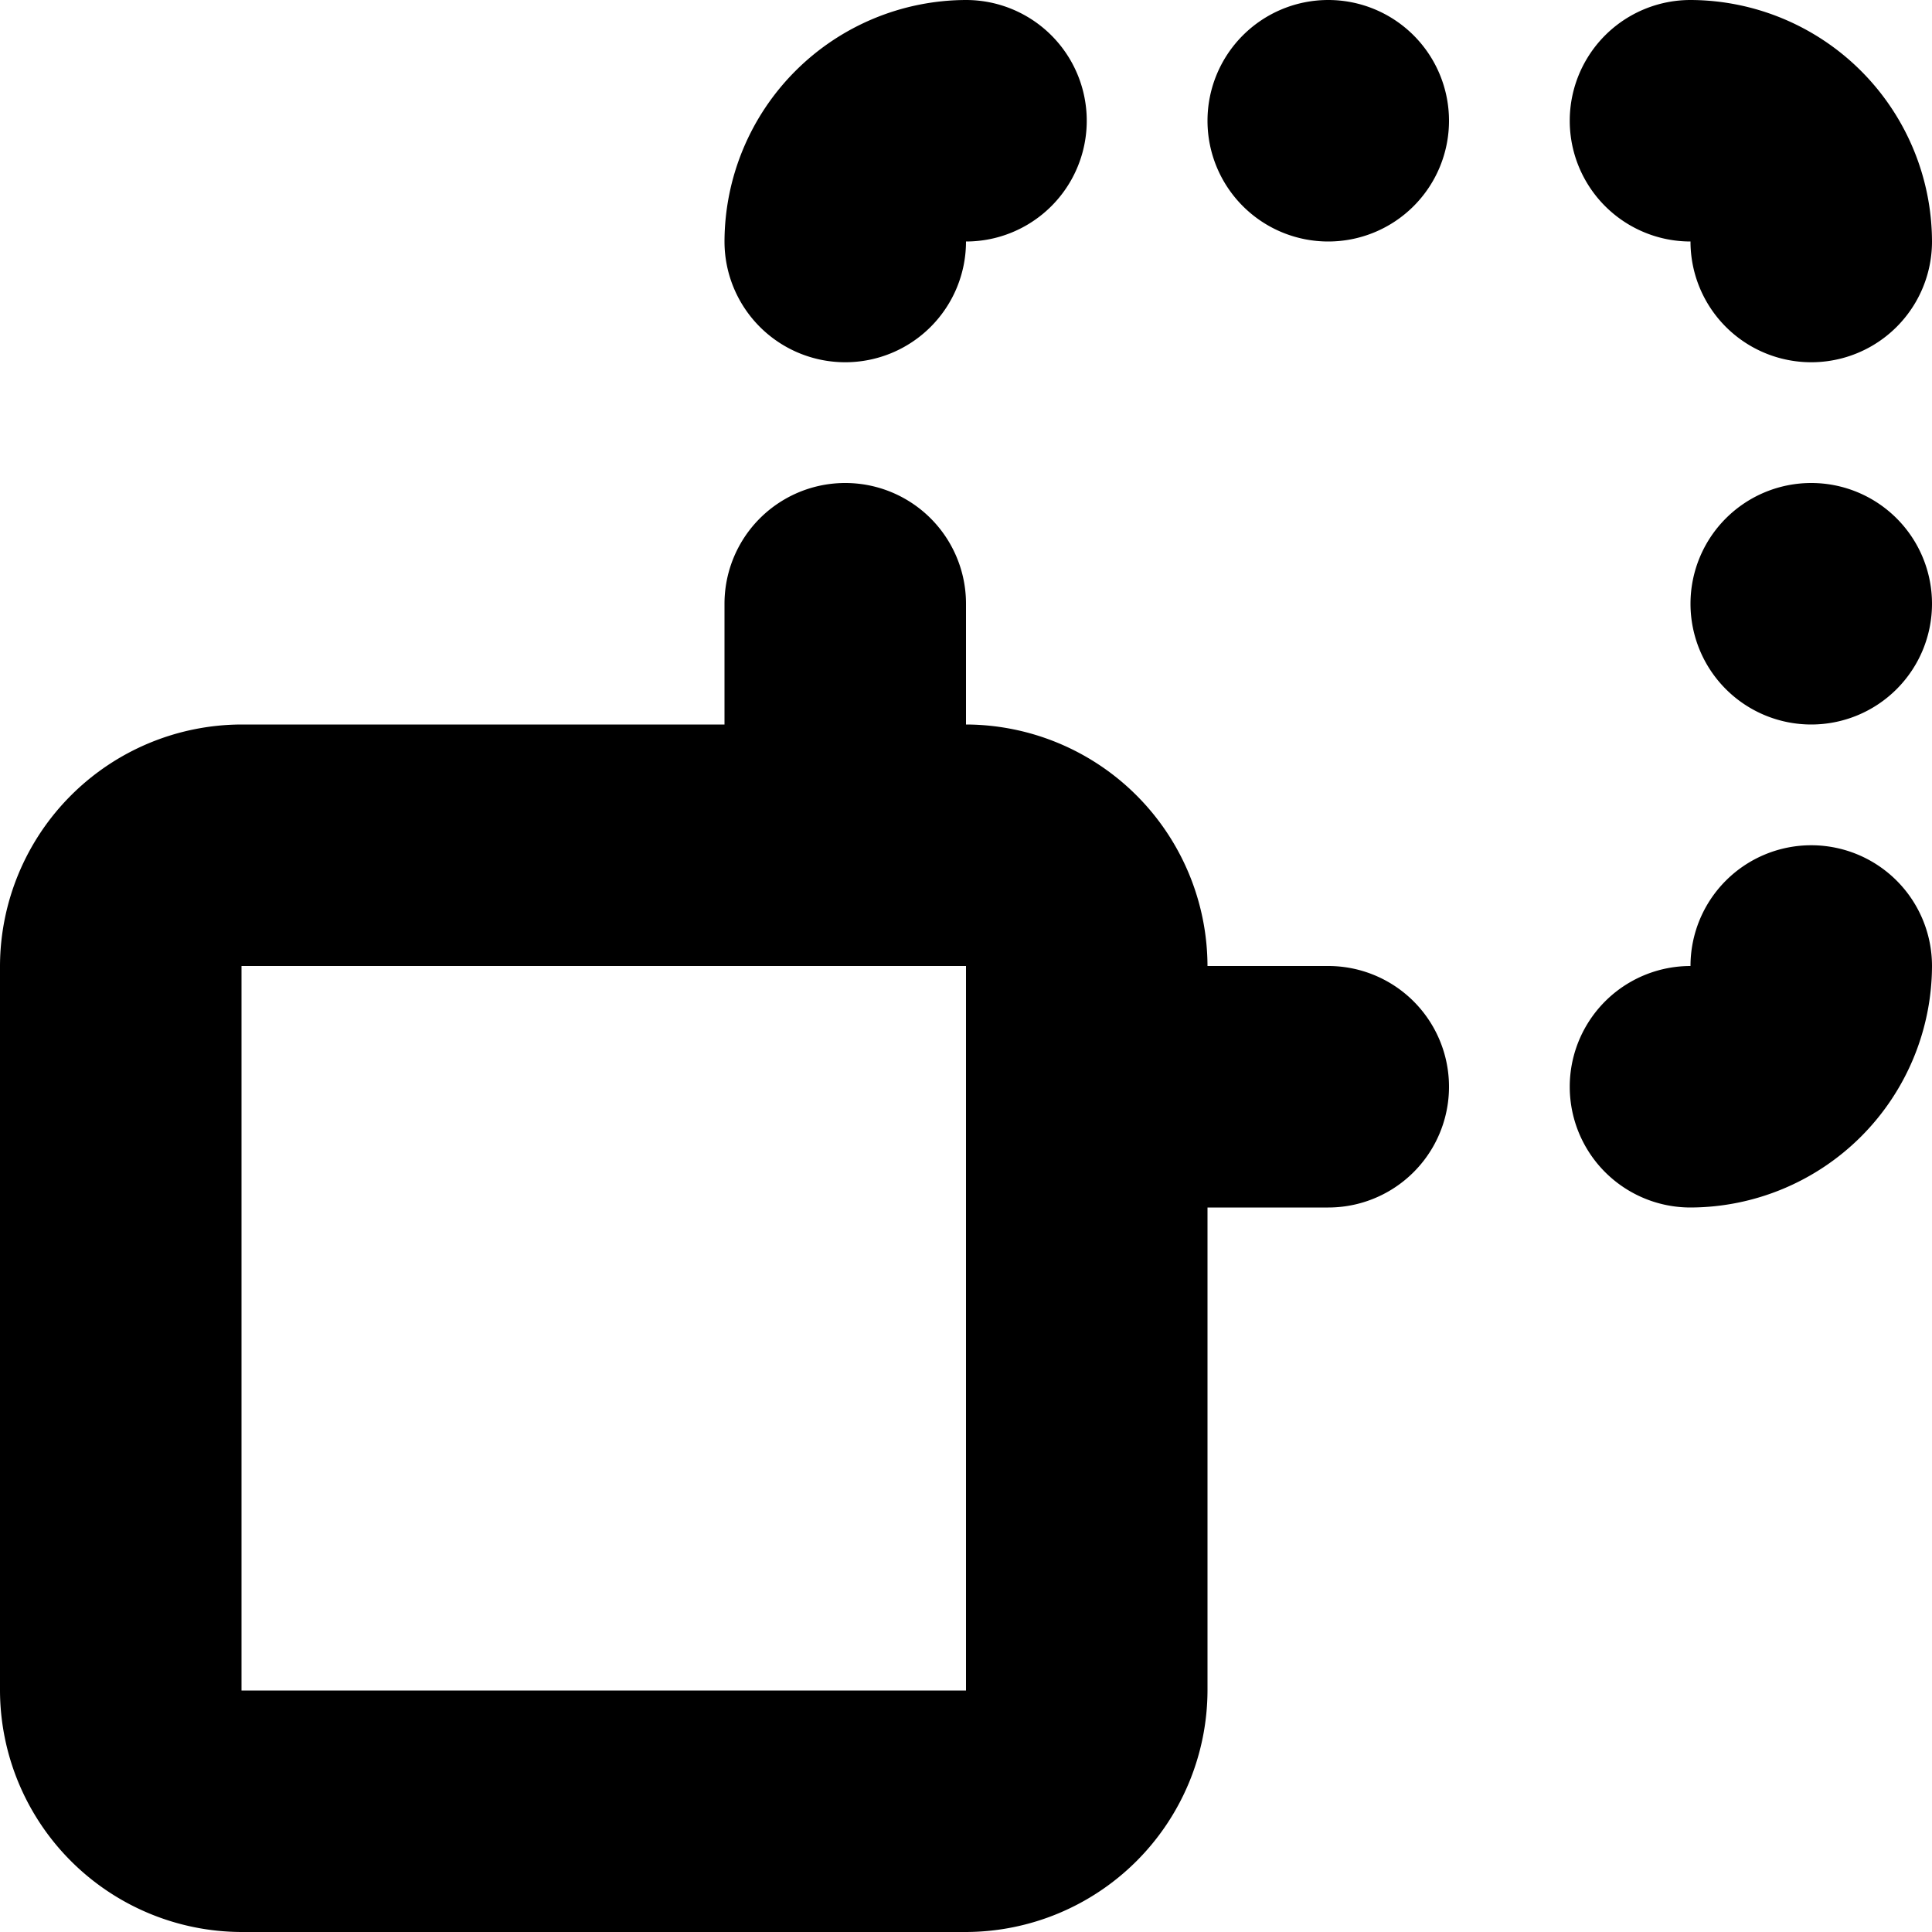 <svg xmlns="http://www.w3.org/2000/svg" width="16" height="16" viewBox="0 0 16 16">
<defs>
    <style>
      .cls-1 {
        fill-rule: evenodd;
      }
    </style>
  </defs>
  <path id="selection_b_4" class="cls-1" d="M358,675a1,1,0,0,0,1-1,1,1,0,0,0,0-2,2.006,2.006,0,0,0-2,2A1,1,0,0,0,358,675Zm7-1a1,1,0,0,0,2,0,2.006,2.006,0,0,0-2-2A1,1,0,0,0,365,674Zm1,5a1,1,0,0,0-1,1,1,1,0,0,0,0,2,2.006,2.006,0,0,0,2-2A1,1,0,0,0,366,679Zm-4-7a1,1,0,1,0,1,1A1,1,0,0,0,362,672Zm4,4a1,1,0,1,0,1,1A1,1,0,0,0,366,676Zm-4,4h-1a2.006,2.006,0,0,0-2-2v-1a1,1,0,0,0-2,0v1h-4a2.006,2.006,0,0,0-2,2v6a2.006,2.006,0,0,0,2,2h6a2.006,2.006,0,0,0,2-2v-4h1A1,1,0,0,0,362,680Zm-3,6h-6v-6h6v6Z" transform="translate(-351 -672)"/>
</svg>
